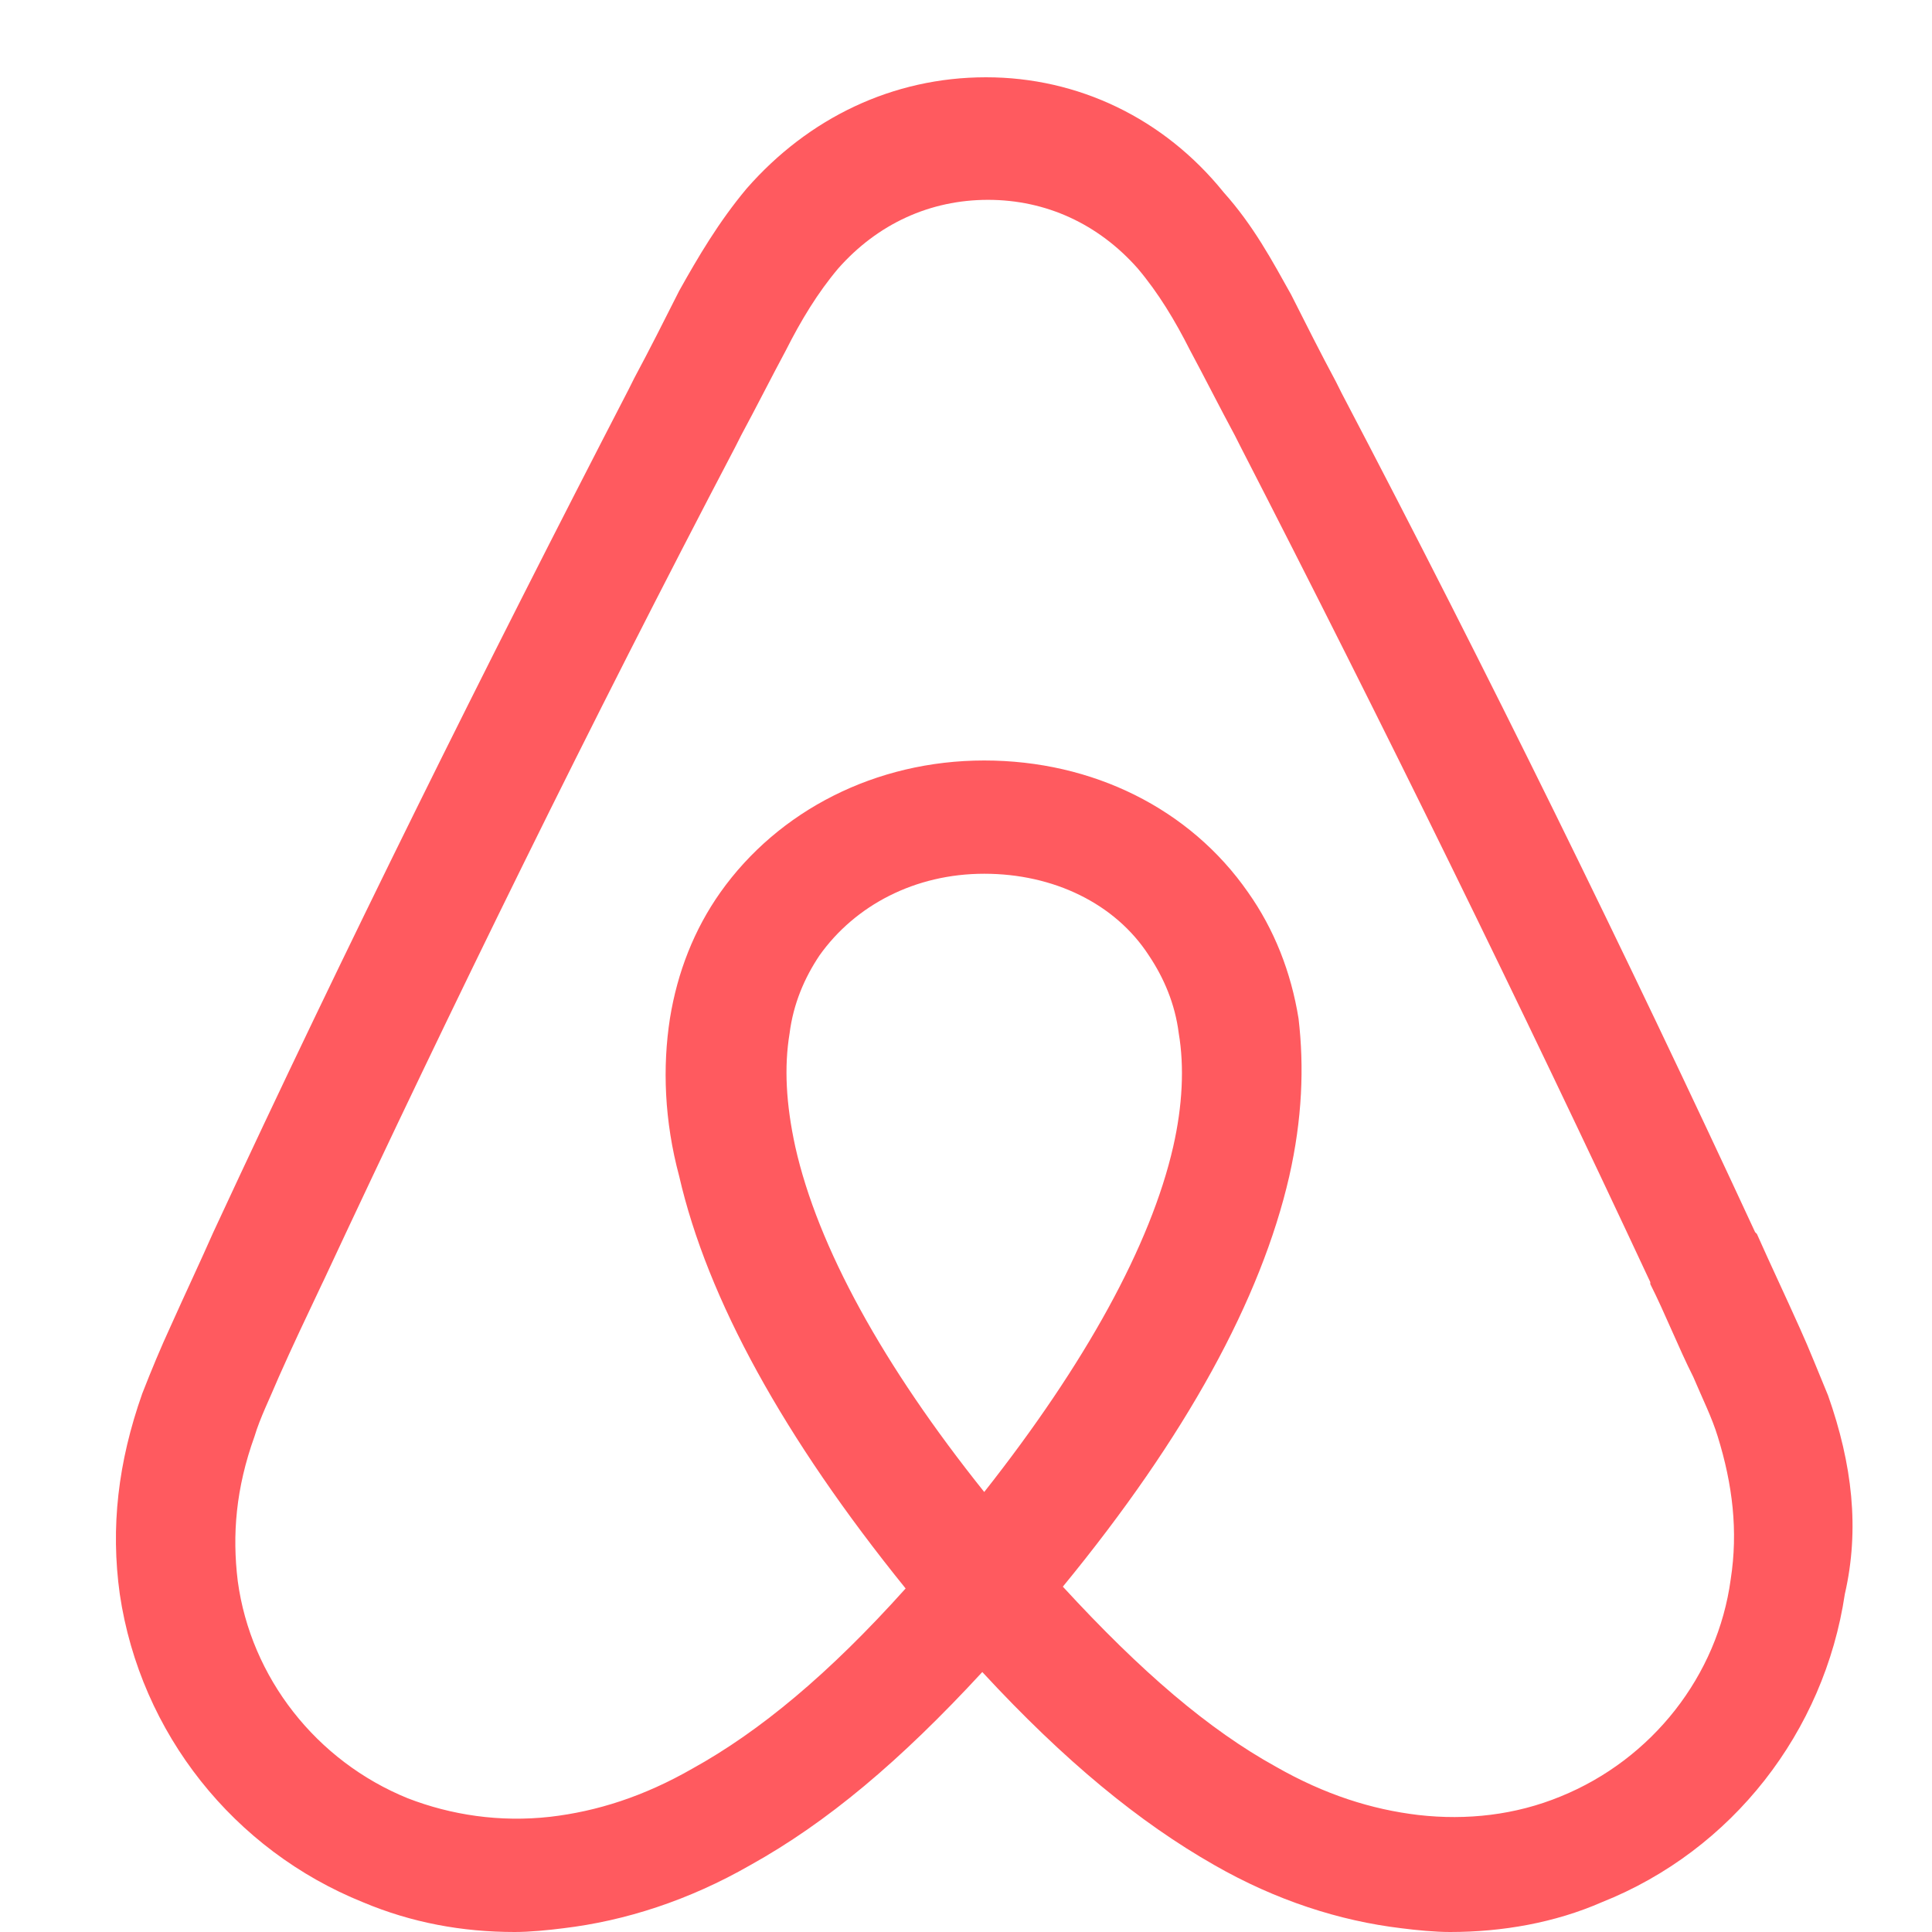 <svg width="16" height="16" viewBox="0 0 16 16" fill="none" xmlns="http://www.w3.org/2000/svg">
    <path fill-rule="evenodd" clip-rule="evenodd" d="M15.139 11.556C15.062 11.372 14.984 11.172 14.907 11.003C14.783 10.726 14.659 10.465 14.55 10.219L14.535 10.204C13.466 7.897 12.319 5.56 11.11 3.254L11.064 3.162C10.94 2.931 10.816 2.685 10.692 2.439C10.537 2.162 10.382 1.87 10.134 1.593C9.638 0.978 8.926 0.64 8.166 0.64C7.392 0.64 6.694 0.978 6.183 1.562C5.951 1.839 5.78 2.131 5.625 2.408C5.501 2.654 5.377 2.9 5.253 3.131L5.207 3.223C4.014 5.529 2.852 7.866 1.782 10.172L1.767 10.204C1.659 10.449 1.535 10.711 1.411 10.988C1.333 11.157 1.256 11.341 1.178 11.541C0.977 12.11 0.915 12.648 0.992 13.202C1.163 14.355 1.937 15.323 3.007 15.754C3.409 15.923 3.828 16 4.262 16C4.386 16 4.541 15.985 4.665 15.969C5.176 15.908 5.703 15.739 6.214 15.446C6.849 15.093 7.454 14.585 8.135 13.847C8.817 14.585 9.437 15.093 10.057 15.446C10.568 15.739 11.095 15.908 11.606 15.969C11.73 15.985 11.885 16 12.009 16C12.443 16 12.877 15.923 13.264 15.754C14.349 15.323 15.108 14.339 15.278 13.202C15.402 12.663 15.34 12.125 15.139 11.556ZM8.151 12.356C7.314 11.31 6.772 10.326 6.586 9.496C6.509 9.143 6.493 8.835 6.539 8.558C6.57 8.312 6.663 8.097 6.787 7.912C7.082 7.497 7.578 7.236 8.151 7.236C8.724 7.236 9.235 7.482 9.514 7.912C9.638 8.097 9.731 8.312 9.762 8.558C9.809 8.835 9.793 9.158 9.716 9.496C9.53 10.311 8.988 11.295 8.151 12.356ZM14.333 13.079C14.225 13.878 13.682 14.57 12.923 14.878C12.551 15.031 12.148 15.077 11.746 15.031C11.358 14.985 10.971 14.862 10.568 14.632C10.01 14.324 9.452 13.847 8.802 13.14C9.824 11.895 10.444 10.757 10.677 9.742C10.785 9.265 10.801 8.835 10.754 8.435C10.692 8.051 10.553 7.697 10.336 7.39C9.855 6.698 9.05 6.298 8.151 6.298C7.252 6.298 6.446 6.713 5.966 7.39C5.749 7.697 5.61 8.051 5.548 8.435C5.486 8.835 5.501 9.281 5.625 9.742C5.858 10.757 6.493 11.91 7.5 13.155C6.865 13.863 6.291 14.339 5.734 14.647C5.331 14.878 4.943 15.001 4.556 15.046C4.138 15.093 3.735 15.031 3.378 14.893C2.619 14.585 2.077 13.893 1.969 13.094C1.922 12.71 1.953 12.325 2.108 11.895C2.154 11.741 2.232 11.587 2.309 11.403C2.418 11.157 2.542 10.895 2.666 10.634L2.681 10.603C3.75 8.312 4.897 5.975 6.09 3.7L6.137 3.607C6.261 3.377 6.385 3.131 6.509 2.9C6.633 2.654 6.772 2.424 6.942 2.223C7.268 1.854 7.702 1.655 8.182 1.655C8.662 1.655 9.096 1.854 9.422 2.223C9.592 2.424 9.731 2.654 9.855 2.9C9.979 3.131 10.103 3.377 10.227 3.607L10.274 3.7C11.451 5.99 12.598 8.328 13.667 10.618V10.634C13.791 10.88 13.899 11.157 14.023 11.403C14.101 11.587 14.178 11.741 14.225 11.895C14.349 12.294 14.395 12.679 14.333 13.079Z" fill="#FF5A5F" />
</svg>
    